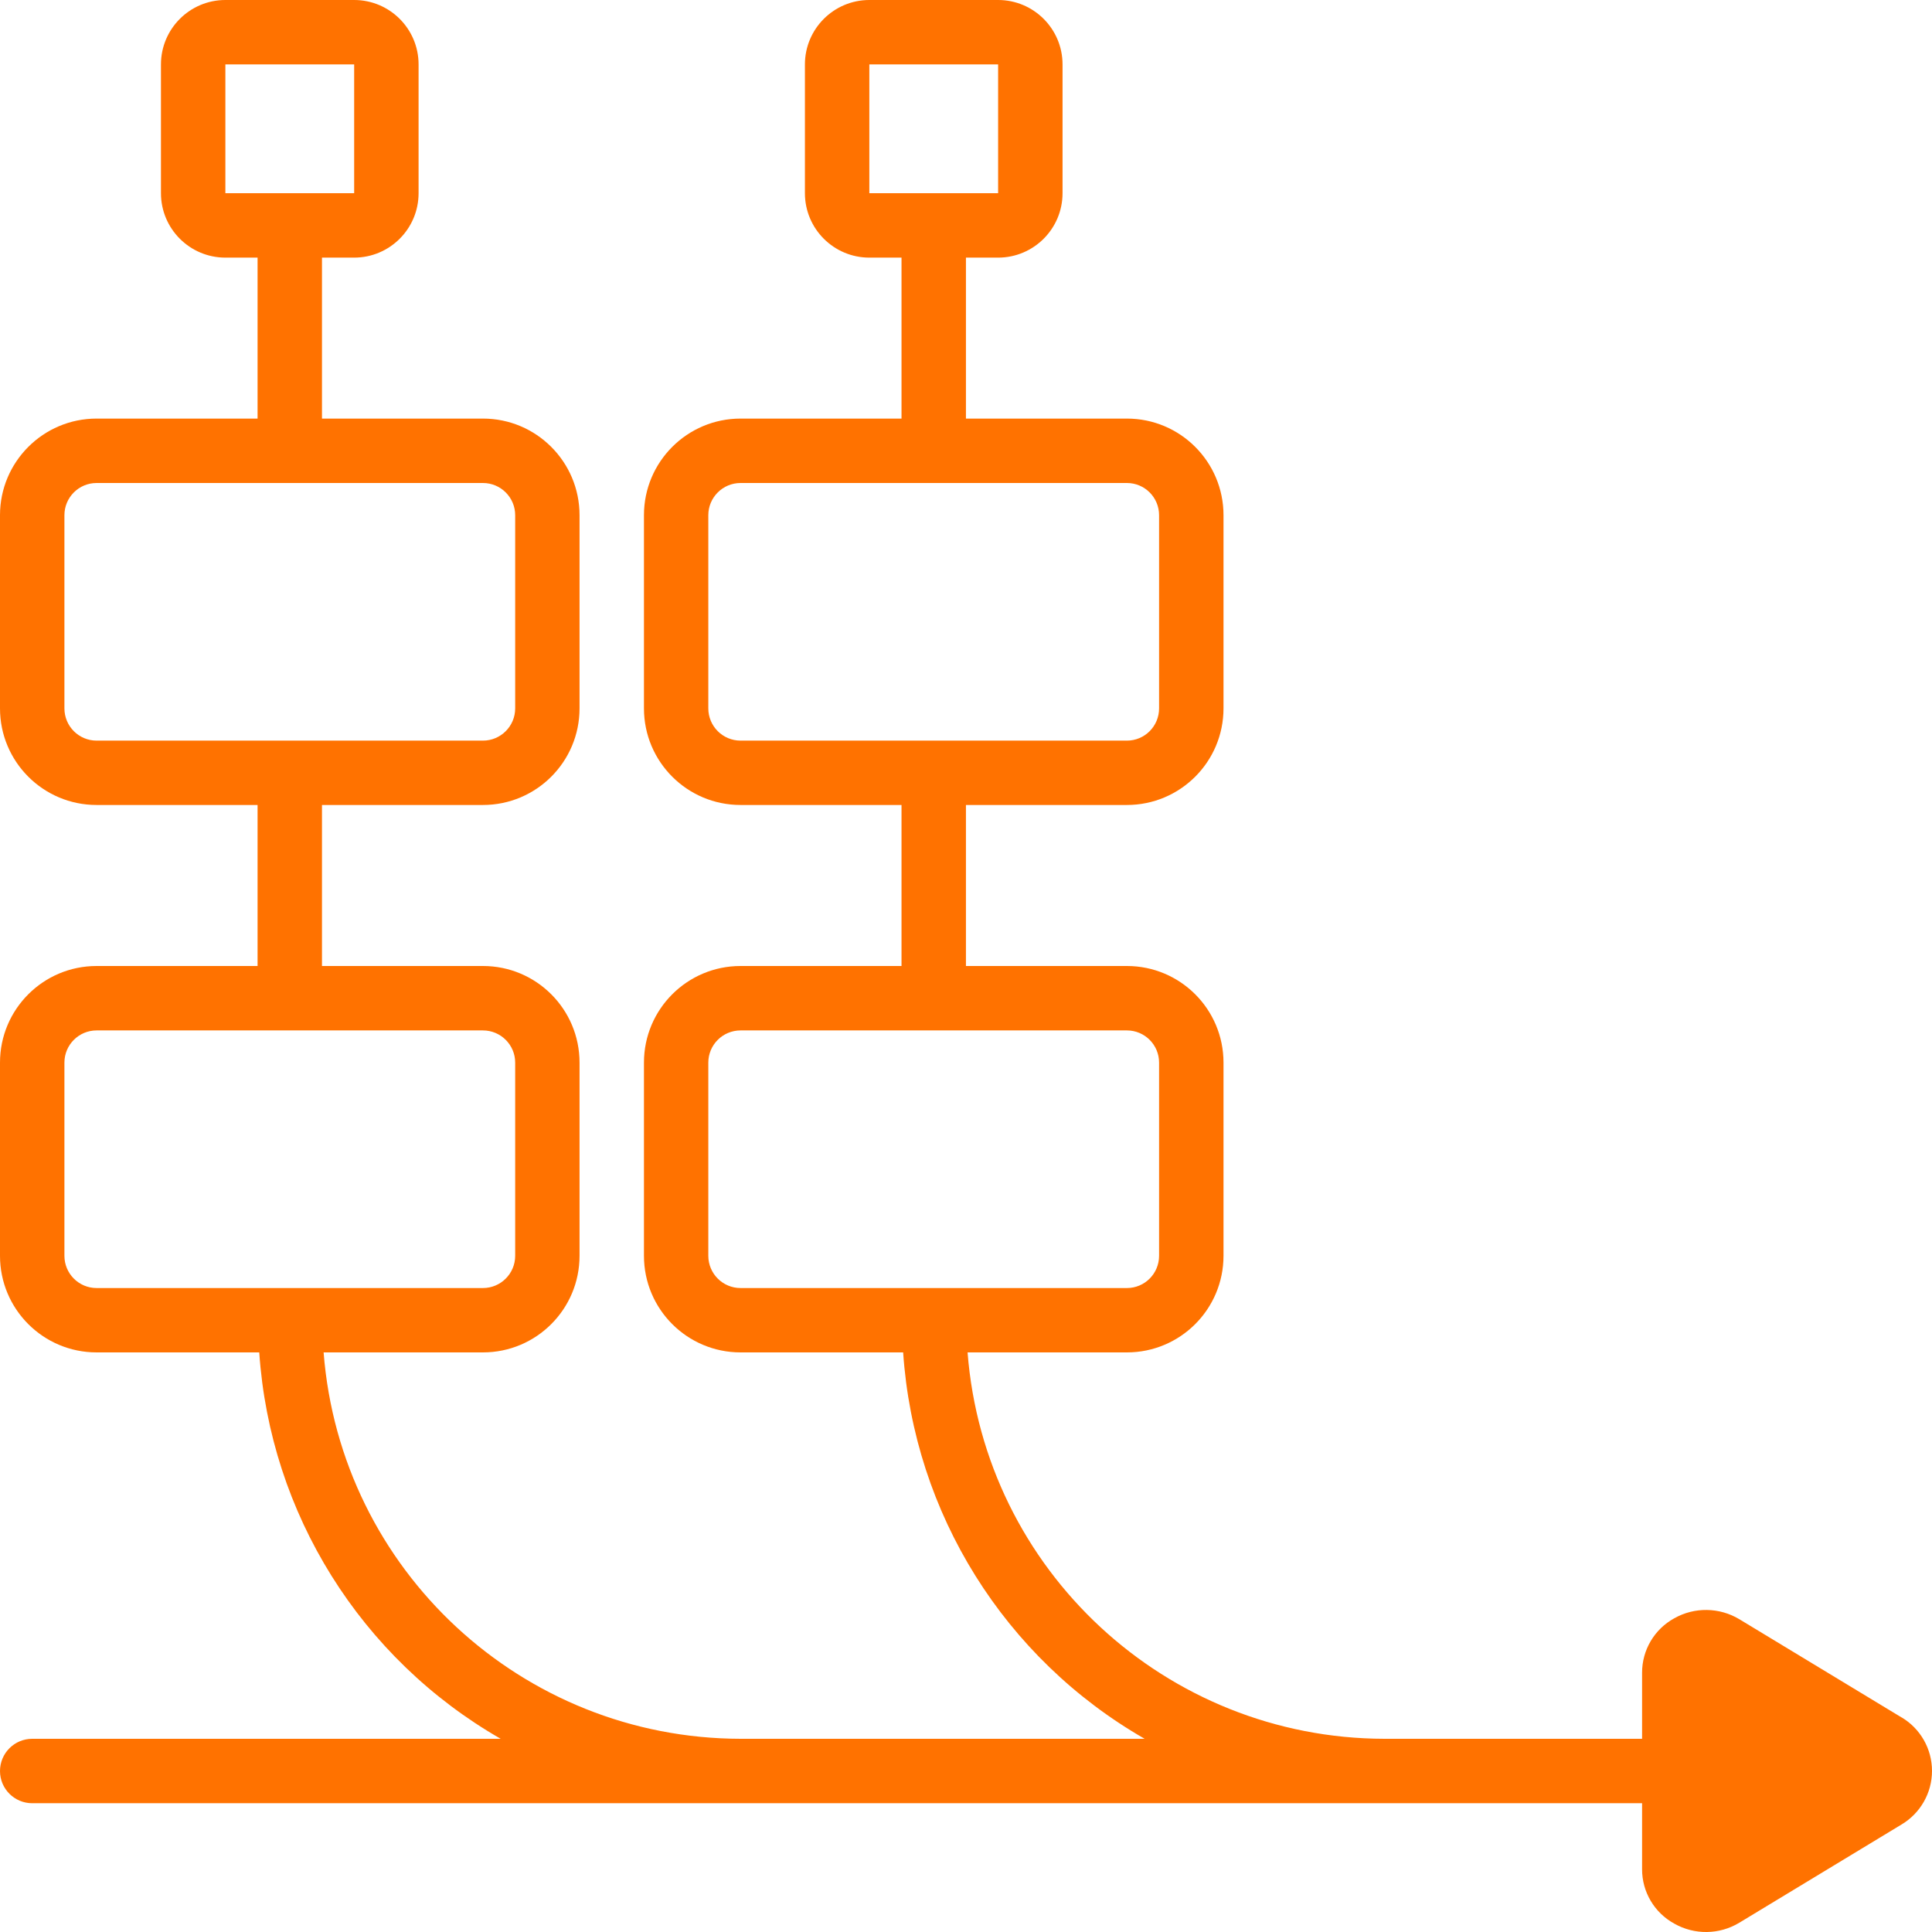 <svg width="32" height="32" viewBox="0 0 32 32" fill="none" xmlns="http://www.w3.org/2000/svg">
<path d="M31.494 28.445L28.81 26.82C28.48 26.621 28.067 26.614 27.731 26.804C27.401 26.985 27.197 27.331 27.198 27.707V28.8H22.932C19.313 28.794 16.307 26.008 16.026 22.4H18.665C19.549 22.4 20.265 21.684 20.265 20.8V17.6C20.265 16.716 19.549 16 18.665 16H15.999V13.333H18.665C19.549 13.333 20.265 12.617 20.265 11.733V8.533C20.265 7.65 19.549 6.933 18.665 6.933H15.999V4.267H16.532C17.121 4.267 17.599 3.789 17.599 3.2V1.067C17.599 0.478 17.121 0 16.532 0H14.399C13.81 0 13.332 0.478 13.332 1.067V3.2C13.332 3.789 13.81 4.267 14.399 4.267H14.932V6.933H12.266C11.382 6.933 10.666 7.65 10.666 8.533V11.733C10.666 12.617 11.382 13.333 12.266 13.333H14.932V16H12.266C11.382 16 10.666 16.716 10.666 17.6V20.8C10.666 21.684 11.382 22.4 12.266 22.4H14.959C15.139 25.068 16.64 27.469 18.959 28.8H12.266C8.647 28.794 5.641 26.008 5.36 22.4H7.999C8.883 22.4 9.599 21.684 9.599 20.8V17.6C9.599 16.716 8.883 16 7.999 16H5.333V13.333H7.999C8.883 13.333 9.599 12.617 9.599 11.733V8.533C9.599 7.65 8.883 6.933 7.999 6.933H5.333V4.267H5.866C6.455 4.267 6.933 3.789 6.933 3.2V1.067C6.933 0.478 6.455 0 5.866 0H3.733C3.144 0 2.666 0.478 2.666 1.067V3.2C2.666 3.789 3.144 4.267 3.733 4.267H4.266V6.933H1.6C0.716 6.933 0 7.65 0 8.533V11.733C0 12.617 0.716 13.333 1.6 13.333H4.266V16H1.6C0.716 16 0 16.716 0 17.6V20.8C0 21.684 0.716 22.4 1.6 22.4H4.294C4.474 25.068 5.974 27.469 8.293 28.8H0.533C0.239 28.8 0 29.039 0 29.334C0 29.628 0.239 29.867 0.533 29.867H27.198V30.96C27.197 31.336 27.402 31.681 27.731 31.861C28.067 32.052 28.479 32.046 28.809 31.846L31.496 30.219C31.809 30.032 32 29.695 32 29.332C32 28.968 31.809 28.631 31.496 28.445H31.494ZM14.399 1.067H16.532V3.2H14.399V1.067ZM11.732 11.733V8.533C11.732 8.239 11.971 8 12.266 8H18.665C18.96 8 19.198 8.239 19.198 8.533V11.733C19.198 12.028 18.96 12.267 18.665 12.267H12.266C11.971 12.267 11.732 12.028 11.732 11.733ZM11.732 20.8V17.6C11.732 17.306 11.971 17.067 12.266 17.067H18.665C18.96 17.067 19.198 17.306 19.198 17.6V20.8C19.198 21.095 18.96 21.334 18.665 21.334H12.266C11.971 21.334 11.732 21.095 11.732 20.8ZM3.733 1.067H5.866V3.2H3.733V1.067ZM1.067 11.733V8.533C1.067 8.239 1.305 8 1.6 8H7.999C8.294 8 8.533 8.239 8.533 8.533V11.733C8.533 12.028 8.294 12.267 7.999 12.267H1.6C1.305 12.267 1.067 12.028 1.067 11.733ZM1.067 20.8V17.6C1.067 17.306 1.305 17.067 1.6 17.067H7.999C8.294 17.067 8.533 17.306 8.533 17.6V20.8C8.533 21.095 8.294 21.334 7.999 21.334H1.6C1.305 21.334 1.067 21.095 1.067 20.8Z" fill="#FF7200"/>
</svg>
